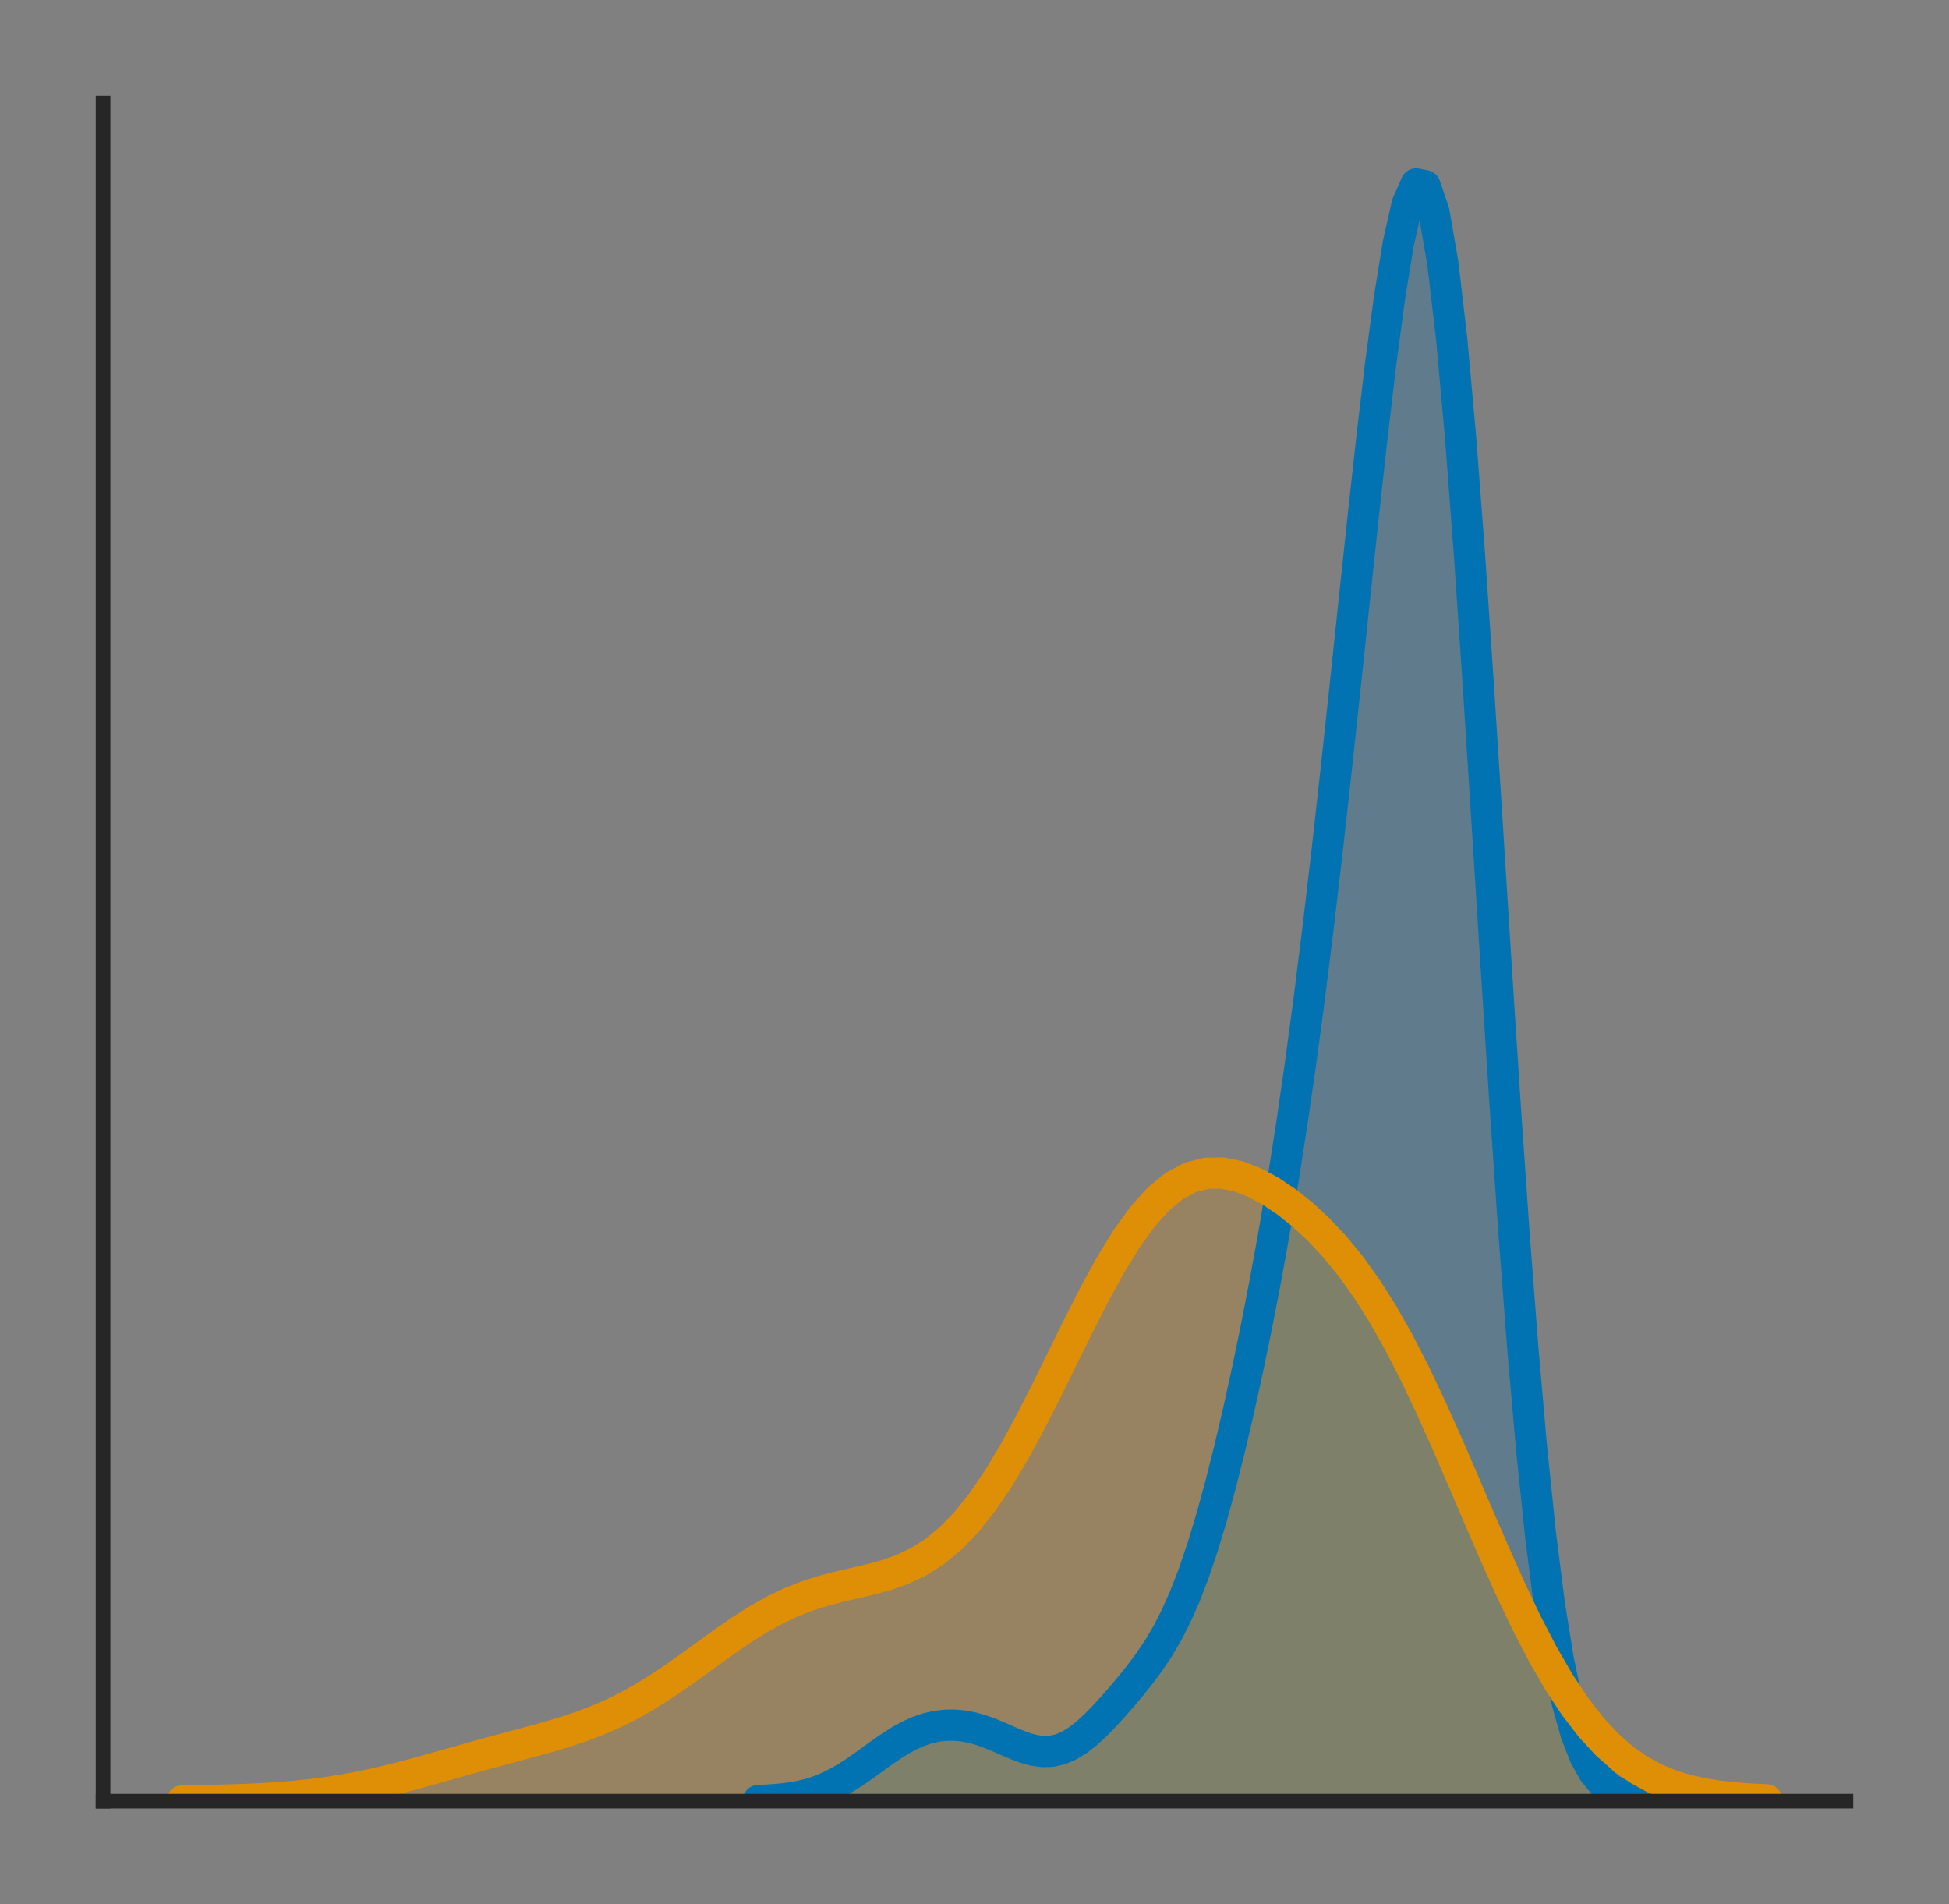 <?xml version="1.0" encoding="utf-8" standalone="no"?>
<!DOCTYPE svg PUBLIC "-//W3C//DTD SVG 1.1//EN"
  "http://www.w3.org/Graphics/SVG/1.1/DTD/svg11.dtd">
<!-- Created with matplotlib (https://matplotlib.org/) -->
<svg height="243.84pt" version="1.1" viewBox="0 0 249.6 243.84" width="249.6pt" xmlns="http://www.w3.org/2000/svg" xmlns:xlink="http://www.w3.org/1999/xlink">
 <rect x="0" y="0" width="249.6" height="243.84" fill="#808080" stroke="none"/>
 <defs>
  <style type="text/css">
*{stroke-linecap:butt;stroke-linejoin:round;}
  </style>
 </defs>
 <g id="figure_1">
  <g id="patch_1">
   <path d="M 0 243.84 
L 249.6 243.84 
L 249.6 0 
L 0 0 
z
" style="fill:none;"/>
  </g>
  <g id="axes_1">
   <g id="patch_2">
    <path d="M 13.2 230.64 
L 236.4 230.64 
L 236.4 13.2 
L 13.2 13.2 
z
" style="fill:none;"/>
   </g>
   <g id="matplotlib.axis_1"/>
   <g id="matplotlib.axis_2"/>
   <g id="PolyCollection_1">
    <defs>
     <path d="M 97.115 -13.278 
L 97.115 -13.2 
L 98.254 -13.2 
L 99.392 -13.2 
L 100.53 -13.2 
L 101.669 -13.2 
L 102.807 -13.2 
L 103.945 -13.2 
L 105.084 -13.2 
L 106.222 -13.2 
L 107.361 -13.2 
L 108.499 -13.2 
L 109.637 -13.2 
L 110.776 -13.2 
L 111.914 -13.2 
L 113.053 -13.2 
L 114.191 -13.2 
L 115.329 -13.2 
L 116.468 -13.2 
L 117.606 -13.2 
L 118.744 -13.2 
L 119.883 -13.2 
L 121.021 -13.2 
L 122.16 -13.2 
L 123.298 -13.2 
L 124.436 -13.2 
L 125.575 -13.2 
L 126.713 -13.2 
L 127.852 -13.2 
L 128.99 -13.2 
L 130.128 -13.2 
L 131.267 -13.2 
L 132.405 -13.2 
L 133.543 -13.2 
L 134.682 -13.2 
L 135.82 -13.2 
L 136.959 -13.2 
L 138.097 -13.2 
L 139.235 -13.2 
L 140.374 -13.2 
L 141.512 -13.2 
L 142.651 -13.2 
L 143.789 -13.2 
L 144.927 -13.2 
L 146.066 -13.2 
L 147.204 -13.2 
L 148.342 -13.2 
L 149.481 -13.2 
L 150.619 -13.2 
L 151.758 -13.2 
L 152.896 -13.2 
L 154.034 -13.2 
L 155.173 -13.2 
L 156.311 -13.2 
L 157.45 -13.2 
L 158.588 -13.2 
L 159.726 -13.2 
L 160.865 -13.2 
L 162.003 -13.2 
L 163.142 -13.2 
L 164.28 -13.2 
L 165.418 -13.2 
L 166.557 -13.2 
L 167.695 -13.2 
L 168.833 -13.2 
L 169.972 -13.2 
L 171.11 -13.2 
L 172.249 -13.2 
L 173.387 -13.2 
L 174.525 -13.2 
L 175.664 -13.2 
L 176.802 -13.2 
L 177.941 -13.2 
L 179.079 -13.2 
L 180.217 -13.2 
L 181.356 -13.2 
L 182.494 -13.2 
L 183.632 -13.2 
L 184.771 -13.2 
L 185.909 -13.2 
L 187.048 -13.2 
L 188.186 -13.2 
L 189.324 -13.2 
L 190.463 -13.2 
L 191.601 -13.2 
L 192.74 -13.2 
L 193.878 -13.2 
L 195.016 -13.2 
L 196.155 -13.2 
L 197.293 -13.2 
L 198.431 -13.2 
L 199.57 -13.2 
L 200.708 -13.2 
L 201.847 -13.2 
L 202.985 -13.2 
L 204.123 -13.2 
L 205.262 -13.2 
L 206.4 -13.2 
L 207.539 -13.2 
L 208.677 -13.2 
L 209.815 -13.2 
L 209.815 -13.48 
L 209.815 -13.48 
L 208.677 -13.696 
L 207.539 -14.054 
L 206.4 -14.63 
L 205.262 -15.533 
L 204.123 -16.904 
L 202.985 -18.928 
L 201.847 -21.824 
L 200.708 -25.846 
L 199.57 -31.263 
L 198.431 -38.334 
L 197.293 -47.278 
L 196.155 -58.234 
L 195.016 -71.222 
L 193.878 -86.108 
L 192.74 -102.586 
L 191.601 -120.175 
L 190.463 -138.245 
L 189.324 -156.06 
L 188.186 -172.844 
L 187.048 -187.855 
L 185.909 -200.455 
L 184.771 -210.17 
L 183.632 -216.725 
L 182.494 -220.055 
L 181.356 -220.286 
L 180.217 -217.699 
L 179.079 -212.683 
L 177.941 -205.68 
L 176.802 -197.147 
L 175.664 -187.519 
L 174.525 -177.192 
L 173.387 -166.511 
L 172.249 -155.765 
L 171.11 -145.195 
L 169.972 -134.988 
L 168.833 -125.283 
L 167.695 -116.166 
L 166.557 -107.681 
L 165.418 -99.826 
L 164.28 -92.566 
L 163.142 -85.844 
L 162.003 -79.591 
L 160.865 -73.744 
L 159.726 -68.253 
L 158.588 -63.087 
L 157.45 -58.24 
L 156.311 -53.726 
L 155.173 -49.569 
L 154.034 -45.797 
L 152.896 -42.429 
L 151.758 -39.468 
L 150.619 -36.897 
L 149.481 -34.676 
L 148.342 -32.75 
L 147.204 -31.052 
L 146.066 -29.517 
L 144.927 -28.09 
L 143.789 -26.732 
L 142.651 -25.426 
L 141.512 -24.176 
L 140.374 -23.005 
L 139.235 -21.949 
L 138.097 -21.048 
L 136.959 -20.339 
L 135.82 -19.848 
L 134.682 -19.587 
L 133.543 -19.548 
L 132.405 -19.707 
L 131.267 -20.025 
L 130.128 -20.455 
L 128.99 -20.944 
L 127.852 -21.444 
L 126.713 -21.912 
L 125.575 -22.315 
L 124.436 -22.63 
L 123.298 -22.842 
L 122.16 -22.941 
L 121.021 -22.921 
L 119.883 -22.78 
L 118.744 -22.514 
L 117.606 -22.124 
L 116.468 -21.614 
L 115.329 -20.993 
L 114.191 -20.279 
L 113.053 -19.497 
L 111.914 -18.677 
L 110.776 -17.851 
L 109.637 -17.052 
L 108.499 -16.309 
L 107.361 -15.643 
L 106.222 -15.068 
L 105.084 -14.589 
L 103.945 -14.203 
L 102.807 -13.905 
L 101.669 -13.681 
L 100.53 -13.519 
L 99.392 -13.405 
L 98.254 -13.328 
L 97.115 -13.278 
z
" id="m37c57ee9e9" style="stroke:#ffffff;stroke-opacity:0.25;stroke-width:1.5;"/>
    </defs>
    <g clip-path="url(#p0c66130ee0)">
     <use style="fill:#0173b2;fill-opacity:0.25;stroke:#ffffff;stroke-opacity:0.25;stroke-width:1.5;" x="0" xlink:href="#m37c57ee9e9" y="243.84"/>
    </g>
   </g>
   <g id="PolyCollection_2">
    <defs>
     <path d="M 23.345 -13.241 
L 23.345 -13.2 
L 25.395 -13.2 
L 27.445 -13.2 
L 29.494 -13.2 
L 31.544 -13.2 
L 33.593 -13.2 
L 35.643 -13.2 
L 37.693 -13.2 
L 39.742 -13.2 
L 41.792 -13.2 
L 43.841 -13.2 
L 45.891 -13.2 
L 47.94 -13.2 
L 49.99 -13.2 
L 52.04 -13.2 
L 54.089 -13.2 
L 56.139 -13.2 
L 58.188 -13.2 
L 60.238 -13.2 
L 62.288 -13.2 
L 64.337 -13.2 
L 66.387 -13.2 
L 68.436 -13.2 
L 70.486 -13.2 
L 72.536 -13.2 
L 74.585 -13.2 
L 76.635 -13.2 
L 78.684 -13.2 
L 80.734 -13.2 
L 82.783 -13.2 
L 84.833 -13.2 
L 86.883 -13.2 
L 88.932 -13.2 
L 90.982 -13.2 
L 93.031 -13.2 
L 95.081 -13.2 
L 97.131 -13.2 
L 99.18 -13.2 
L 101.23 -13.2 
L 103.279 -13.2 
L 105.329 -13.2 
L 107.379 -13.2 
L 109.428 -13.2 
L 111.478 -13.2 
L 113.527 -13.2 
L 115.577 -13.2 
L 117.626 -13.2 
L 119.676 -13.2 
L 121.726 -13.2 
L 123.775 -13.2 
L 125.825 -13.2 
L 127.874 -13.2 
L 129.924 -13.2 
L 131.974 -13.2 
L 134.023 -13.2 
L 136.073 -13.2 
L 138.122 -13.2 
L 140.172 -13.2 
L 142.221 -13.2 
L 144.271 -13.2 
L 146.321 -13.2 
L 148.37 -13.2 
L 150.42 -13.2 
L 152.469 -13.2 
L 154.519 -13.2 
L 156.569 -13.2 
L 158.618 -13.2 
L 160.668 -13.2 
L 162.717 -13.2 
L 164.767 -13.2 
L 166.817 -13.2 
L 168.866 -13.2 
L 170.916 -13.2 
L 172.965 -13.2 
L 175.015 -13.2 
L 177.064 -13.2 
L 179.114 -13.2 
L 181.164 -13.2 
L 183.213 -13.2 
L 185.263 -13.2 
L 187.312 -13.2 
L 189.362 -13.2 
L 191.412 -13.2 
L 193.461 -13.2 
L 195.511 -13.2 
L 197.56 -13.2 
L 199.61 -13.2 
L 201.66 -13.2 
L 203.709 -13.2 
L 205.759 -13.2 
L 207.808 -13.2 
L 209.858 -13.2 
L 211.907 -13.2 
L 213.957 -13.2 
L 216.007 -13.2 
L 218.056 -13.2 
L 220.106 -13.2 
L 222.155 -13.2 
L 224.205 -13.2 
L 226.255 -13.2 
L 226.255 -13.364 
L 226.255 -13.364 
L 224.205 -13.464 
L 222.155 -13.616 
L 220.106 -13.84 
L 218.056 -14.165 
L 216.007 -14.625 
L 213.957 -15.259 
L 211.907 -16.114 
L 209.858 -17.24 
L 207.808 -18.686 
L 205.759 -20.502 
L 203.709 -22.728 
L 201.66 -25.392 
L 199.61 -28.505 
L 197.56 -32.057 
L 195.511 -36.013 
L 193.461 -40.316 
L 191.412 -44.883 
L 189.362 -49.616 
L 187.312 -54.404 
L 185.263 -59.136 
L 183.213 -63.703 
L 181.164 -68.016 
L 179.114 -72.004 
L 177.064 -75.624 
L 175.015 -78.858 
L 172.965 -81.715 
L 170.916 -84.218 
L 168.866 -86.402 
L 166.817 -88.299 
L 164.767 -89.934 
L 162.717 -91.312 
L 160.668 -92.415 
L 158.618 -93.206 
L 156.569 -93.626 
L 154.519 -93.609 
L 152.469 -93.087 
L 150.42 -92.004 
L 148.37 -90.326 
L 146.321 -88.049 
L 144.271 -85.206 
L 142.221 -81.864 
L 140.172 -78.12 
L 138.122 -74.099 
L 136.073 -69.937 
L 134.023 -65.776 
L 131.974 -61.748 
L 129.924 -57.972 
L 127.874 -54.541 
L 125.825 -51.521 
L 123.775 -48.949 
L 121.726 -46.832 
L 119.676 -45.147 
L 117.626 -43.85 
L 115.577 -42.877 
L 113.527 -42.153 
L 111.478 -41.593 
L 109.428 -41.115 
L 107.379 -40.639 
L 105.329 -40.098 
L 103.279 -39.439 
L 101.23 -38.627 
L 99.18 -37.646 
L 97.131 -36.5 
L 95.081 -35.208 
L 93.031 -33.805 
L 90.982 -32.334 
L 88.932 -30.843 
L 86.883 -29.379 
L 84.833 -27.986 
L 82.783 -26.695 
L 80.734 -25.529 
L 78.684 -24.497 
L 76.635 -23.595 
L 74.585 -22.81 
L 72.536 -22.121 
L 70.486 -21.503 
L 68.436 -20.93 
L 66.387 -20.379 
L 64.337 -19.832 
L 62.288 -19.277 
L 60.238 -18.709 
L 58.188 -18.131 
L 56.139 -17.55 
L 54.089 -16.976 
L 52.04 -16.421 
L 49.99 -15.899 
L 47.94 -15.418 
L 45.891 -14.987 
L 43.841 -14.612 
L 41.792 -14.292 
L 39.742 -14.028 
L 37.693 -13.814 
L 35.643 -13.646 
L 33.593 -13.517 
L 31.544 -13.42 
L 29.494 -13.35 
L 27.445 -13.299 
L 25.395 -13.265 
L 23.345 -13.241 
z
" id="m4329a5717a" style="stroke:#ffffff;stroke-opacity:0.25;stroke-width:1.5;"/>
    </defs>
    <g clip-path="url(#p0c66130ee0)">
     <use style="fill:#de8f05;fill-opacity:0.25;stroke:#ffffff;stroke-opacity:0.25;stroke-width:1.5;" x="0" xlink:href="#m4329a5717a" y="243.84"/>
    </g>
   </g>
   <g id="line2d_1">
    <path clip-path="url(#p0c66130ee0)" d="M 97.115 230.562 
L 98.254 230.512 
L 99.392 230.435 
L 100.53 230.321 
L 101.669 230.159 
L 102.807 229.935 
L 103.945 229.637 
L 105.084 229.251 
L 106.222 228.772 
L 107.361 228.197 
L 108.499 227.531 
L 109.637 226.788 
L 110.776 225.989 
L 111.914 225.163 
L 113.053 224.343 
L 114.191 223.561 
L 115.329 222.847 
L 116.468 222.226 
L 117.606 221.716 
L 118.744 221.326 
L 119.883 221.06 
L 121.021 220.919 
L 122.16 220.899 
L 123.298 220.998 
L 124.436 221.21 
L 125.575 221.525 
L 126.713 221.928 
L 127.852 222.396 
L 128.99 222.896 
L 130.128 223.385 
L 131.267 223.815 
L 132.405 224.133 
L 133.543 224.292 
L 134.682 224.253 
L 135.82 223.992 
L 136.959 223.501 
L 138.097 222.792 
L 139.235 221.891 
L 140.374 220.835 
L 141.512 219.664 
L 142.651 218.414 
L 143.789 217.108 
L 144.927 215.75 
L 146.066 214.323 
L 147.204 212.788 
L 148.342 211.09 
L 149.481 209.164 
L 150.619 206.943 
L 151.758 204.372 
L 152.896 201.411 
L 154.034 198.043 
L 155.173 194.271 
L 156.311 190.114 
L 157.45 185.6 
L 158.588 180.753 
L 159.726 175.587 
L 160.865 170.096 
L 162.003 164.249 
L 163.142 157.996 
L 164.28 151.274 
L 165.418 144.014 
L 166.557 136.159 
L 167.695 127.674 
L 168.833 118.557 
L 169.972 108.852 
L 171.11 98.645 
L 172.249 88.075 
L 173.387 77.329 
L 174.525 66.648 
L 175.664 56.321 
L 176.802 46.693 
L 177.941 38.16 
L 179.079 31.157 
L 180.217 26.141 
L 181.356 23.554 
L 182.494 23.785 
L 183.632 27.115 
L 184.771 33.67 
L 185.909 43.385 
L 187.048 55.985 
L 188.186 70.996 
L 189.324 87.78 
L 190.463 105.595 
L 191.601 123.665 
L 192.74 141.254 
L 193.878 157.732 
L 195.016 172.618 
L 196.155 185.606 
L 197.293 196.562 
L 198.431 205.506 
L 199.57 212.577 
L 200.708 217.994 
L 201.847 222.016 
L 202.985 224.912 
L 204.123 226.936 
L 205.262 228.307 
L 206.4 229.21 
L 207.539 229.786 
L 208.677 230.144 
L 209.815 230.36 
" style="fill:none;stroke:#0173b2;stroke-linecap:round;stroke-width:4;"/>
   </g>
   <g id="line2d_2">
    <path clip-path="url(#p0c66130ee0)" d="M 23.345 230.599 
L 25.395 230.575 
L 27.445 230.541 
L 29.494 230.49 
L 31.544 230.42 
L 33.593 230.323 
L 35.643 230.194 
L 37.693 230.026 
L 39.742 229.812 
L 41.792 229.548 
L 43.841 229.228 
L 45.891 228.853 
L 47.94 228.422 
L 49.99 227.941 
L 52.04 227.419 
L 54.089 226.864 
L 56.139 226.29 
L 58.188 225.709 
L 60.238 225.131 
L 62.288 224.563 
L 64.337 224.008 
L 66.387 223.461 
L 68.436 222.91 
L 70.486 222.337 
L 72.536 221.719 
L 74.585 221.03 
L 76.635 220.245 
L 78.684 219.343 
L 80.734 218.311 
L 82.783 217.145 
L 84.833 215.854 
L 86.883 214.461 
L 88.932 212.997 
L 90.982 211.506 
L 93.031 210.035 
L 95.081 208.632 
L 97.131 207.34 
L 99.18 206.194 
L 101.23 205.213 
L 103.279 204.401 
L 105.329 203.742 
L 107.379 203.201 
L 109.428 202.725 
L 111.478 202.247 
L 113.527 201.687 
L 115.577 200.963 
L 117.626 199.99 
L 119.676 198.693 
L 121.726 197.008 
L 123.775 194.891 
L 125.825 192.319 
L 127.874 189.299 
L 129.924 185.868 
L 131.974 182.092 
L 134.023 178.064 
L 136.073 173.903 
L 138.122 169.741 
L 140.172 165.72 
L 142.221 161.976 
L 144.271 158.634 
L 146.321 155.791 
L 148.37 153.514 
L 150.42 151.836 
L 152.469 150.753 
L 154.519 150.231 
L 156.569 150.214 
L 158.618 150.634 
L 160.668 151.425 
L 162.717 152.528 
L 164.767 153.906 
L 166.817 155.541 
L 168.866 157.438 
L 170.916 159.622 
L 172.965 162.125 
L 175.015 164.982 
L 177.064 168.216 
L 179.114 171.836 
L 181.164 175.824 
L 183.213 180.137 
L 185.263 184.704 
L 187.312 189.436 
L 189.362 194.224 
L 191.412 198.957 
L 193.461 203.524 
L 195.511 207.827 
L 197.56 211.783 
L 199.61 215.335 
L 201.66 218.448 
L 203.709 221.112 
L 205.759 223.338 
L 207.808 225.154 
L 209.858 226.6 
L 211.907 227.726 
L 213.957 228.581 
L 216.007 229.215 
L 218.056 229.675 
L 220.106 230 
L 222.155 230.224 
L 224.205 230.376 
L 226.255 230.476 
" style="fill:none;stroke:#de8f05;stroke-linecap:round;stroke-width:4;"/>
   </g>
   <g id="patch_3">
    <path d="M 13.2 230.64 
L 13.2 13.2 
" style="fill:none;stroke:#262626;stroke-linecap:square;stroke-linejoin:miter;stroke-width:1.875;"/>
   </g>
   <g id="patch_4">
    <path d="M 13.2 230.64 
L 236.4 230.64 
" style="fill:none;stroke:#262626;stroke-linecap:square;stroke-linejoin:miter;stroke-width:1.875;"/>
   </g>
  </g>
 </g>
 <defs>
  <clipPath id="p0c66130ee0">
   <rect height="217.44" width="223.2" x="13.2" y="13.2"/>
  </clipPath>
 </defs>
</svg>
